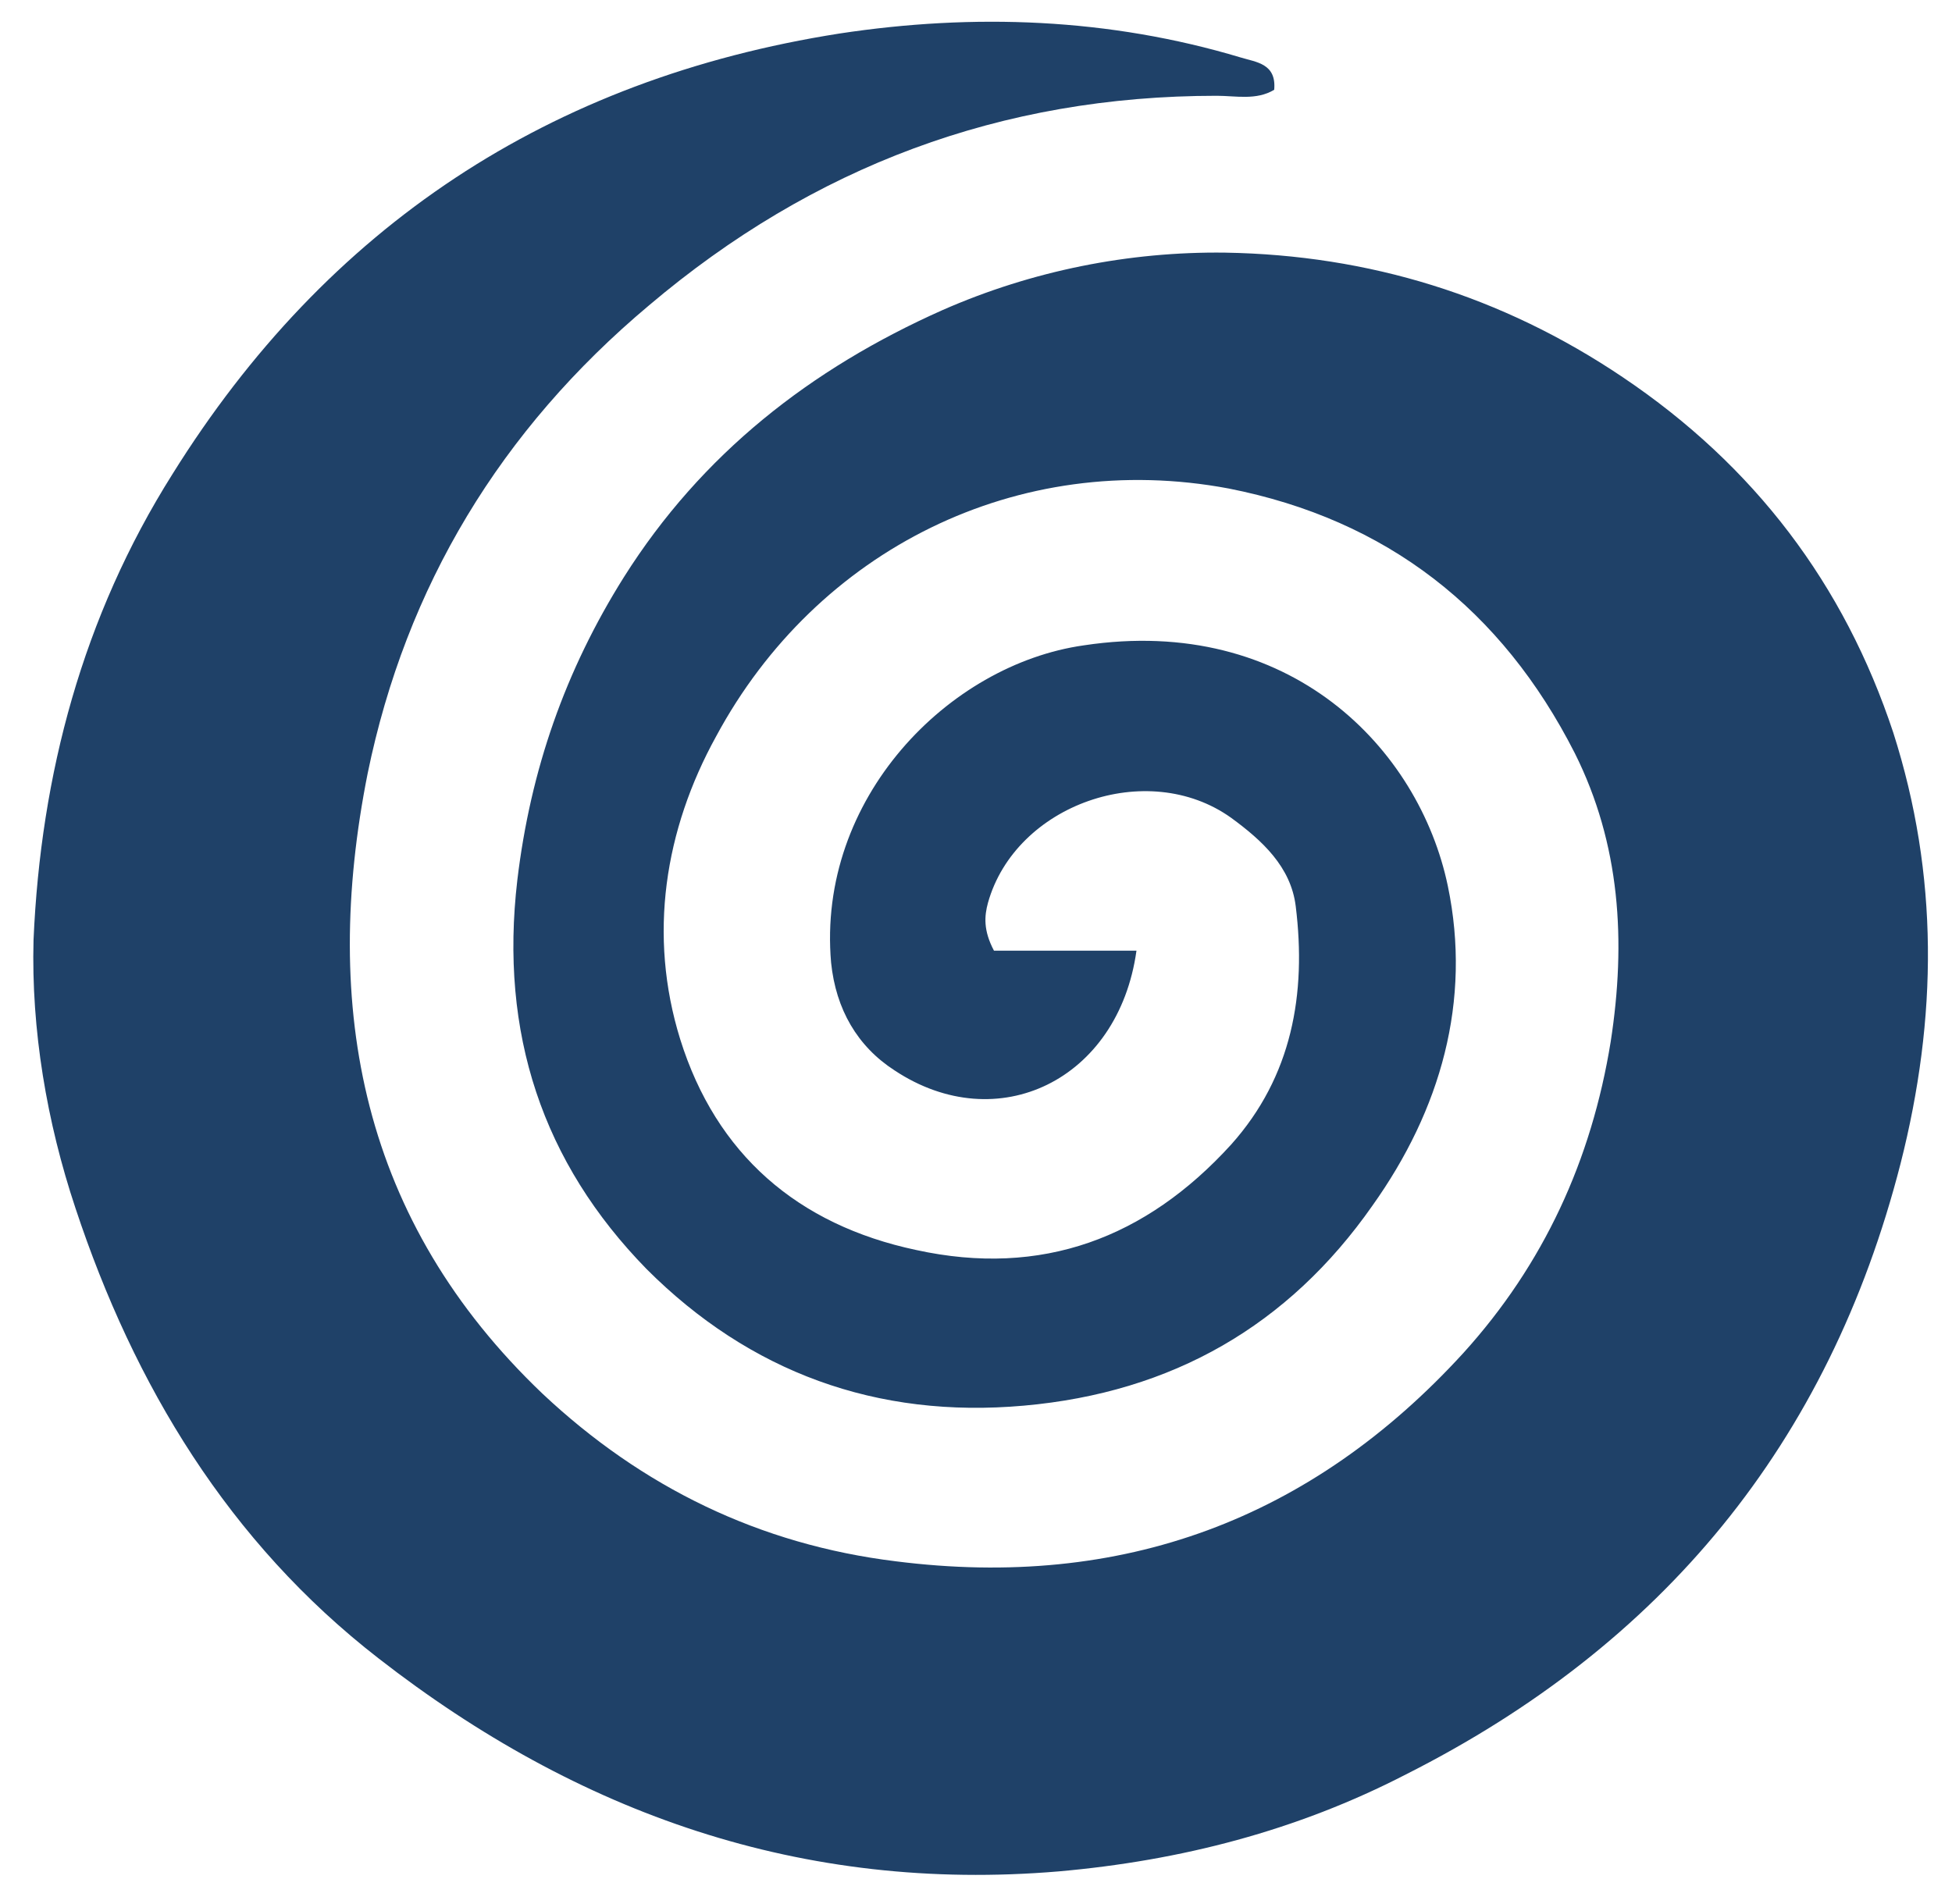 <svg version="1.2" xmlns="http://www.w3.org/2000/svg" viewBox="0 0 163 159" width="163" height="159">
	<title>logo-2-ai</title>
	<style>
		.s0 { fill: #1f4168 } 
	</style>
	<g id="Layer 1">
		<path id="&lt;Path&gt;" class="s0" d="m106.4 7.5c-1.5 0.9-3.2 0.5-4.8 0.5-18 0-33.7 5.9-47.4 17.5-12.4 10.4-20.3 23.5-23.5 39.1-3.9 19.6-0.5 37.4 14.6 51.8 8.3 7.8 18.1 12.6 29.5 14 18.9 2.4 34.7-3.5 47.4-17.4 6.7-7.4 10.7-16.1 12.3-26 1.3-8.4 0.8-16.5-3-24.1-6.1-12-15.7-19.5-28.9-22.1-17.6-3.3-34.4 5.1-42.8 20.7-4.3 7.8-5.7 16.6-3 25.3 3 9.6 9.8 15.5 19.7 17.6 10.5 2.3 19.2-1 26.3-8.8 5.1-5.7 6.3-12.6 5.4-19.9-0.4-3.3-2.8-5.5-5.4-7.4-7-5-18-1.1-20.3 7.1-0.3 1.1-0.4 2.3 0.5 4 3.8 0 7.8 0 11.9 0-1.5 10.8-11.6 15.7-20.2 10-3.1-2-4.9-5.1-5.3-9-1.2-13.7 9.8-24.9 21.1-26.5 17.2-2.6 28 8.6 30.4 20.1 2 9.6-0.6 18.7-6.3 26.7-7 10-16.7 15.6-29.1 16.7-12.3 1.1-22.9-2.8-31.5-11.4-8.7-8.9-12.3-19.7-10.8-32.5 1.1-9.2 4-17.5 8.9-25.3 6.5-10.3 15.6-17.4 26.6-22.3 7.5-3.3 15.6-4.9 23.6-4.8 12 0.2 23.1 3.6 33.2 10.4 11 7.4 18.5 17.3 22.6 29.7 3.8 11.9 3.7 23.8 0.6 36-6 23.4-19.9 40.2-41.3 51-9.1 4.7-18.8 7.2-29 8.1-21.4 1.8-40.1-4.8-56.8-17.8-12.5-9.7-20.4-22.8-25.3-37.6-2.4-7.2-3.7-14.9-3.5-22.4 0.6-13.8 4.1-27 11.6-38.9 12.9-20.7 31.5-33 55.7-36.8 11.2-1.7 22.5-1.3 33.5 2 1.3 0.4 3 0.5 2.8 2.7z"/>
		<path id="&lt;Path&gt;" class="s0" d="m246.9 81.4c-5.7 0-10.9 0-16 0-1.3-1-0.7-2.4-0.7-3.7q-0.1-12.6-0.1-25.3c0-2.2-0.3-4.2-0.7-6.4-0.9-4.6-3.8-7.3-8.3-8-4.7-0.7-8.9 0.7-11.8 4.7-2.4 3.5-2.8 7.7-2.8 11.9-0.1 8.7-0.1 17.5-0.1 26.6-5.3 0-10.5 0-16 0 0-18.8 0-37.6 0-56.8 5 0 10 0 14.8 0 1.5 1.7 0.3 3.6 1.4 5.5 5.3-4.9 11.6-6.5 18.6-6.3 7.1 0.2 12.8 3 17.3 8.3 1.3 0.1 1.8-0.9 2.5-1.5 7.6-6.9 16.5-8 26-5.9 7.6 1.7 12.3 6.8 14.6 14.2 0.8 2.6 1.4 5.4 1.4 8.2 0 10.9 0 21.9 0 32.8 0 0.5 0.2 1-0.8 1.6-4.8 0-10.1 0-15.5 0-1-1-0.5-2.4-0.5-3.6-0.1-8.5 0-16.9 0-25.4q0-1.5-0.1-2.9c-0.3-7.1-4.1-11.3-10.4-11.6-6.2-0.2-11.6 4.1-12.5 10.5-0.3 2.4-0.2 4.9-0.3 7.4 0 8.4 0 16.8 0 25.7z"/>
		<path id="&lt;Compound Path&gt;" fill-rule="evenodd" class="s0" d="m449.4 29c0-8.7 0-17.2 0-25.9 5.6 0 10.7 0 15.8 0 1 4.1 1.3 55.4 0.5 77.9-2.4 1-5.1 0.4-7.7 0.5-2.5 0.1-4.9 0-7.4 0-1.4-1.7-0.2-3.7-1.1-5.6-3.5 3.1-7.5 5-12.1 6-16.4 3.4-33.2-8.6-33.7-26.1-0.3-7.4 0.5-14.5 5-20.8 5.1-7 12-10.6 20.6-11.3 6.6-0.5 12.9 0.5 18.2 4.9 0.3 0.2 0.9 0.2 1.9 0.4zm-28.8 23.6c0 0.8 0 1.7 0 2.5 0.3 5.6 3 9.9 8 12.2 4.9 2.3 10 2 14.6-1 5.1-3.4 7.4-11.1 6-17.7-1.5-7-9.4-13.5-18.2-10.9-6.5 1.9-10.4 7.1-10.4 14.9z"/>
		<path id="&lt;Path&gt;" class="s0" d="m350.1 81.3c-5.4 0-10.5 0-15.6 0-0.8-3.4-1.1-50.3-0.2-57.2 4.9 0.1 10-0.2 14.6 0.2 1.4 2 0.3 3.8 1.2 5.3 1.1 0 1.8-0.7 2.6-1.3 7.6-5.5 16.1-5.9 24.7-3.4 8.8 2.6 13.4 9.2 14.5 18.2 1.5 12.5 0.2 25.1 0.8 37.8-2.9 1.2-5.7 0.5-8.4 0.6-2.7 0.1-5.3 0-7.8 0-1.2-1.4-0.7-2.7-0.7-4-0.1-8.3 0-16.5 0-24.8 0-1.7 0-3.3-0.4-4.9-1.5-7-5.4-10.4-12-9.9-7 0.4-11.7 4.4-12.5 11.1-0.5 3.5-0.9 7.1-0.8 10.8 0.1 7.1 0 14.2 0 21.5z"/>
		<path id="&lt;Path&gt;" class="s0" d="m302.1 81.3c0-19.1 0-37.9 0-56.9 5.2 0 10.3 0 15.3 0 1 3.5 1.3 48.4 0.4 56.9-5 0-10.1 0-15.7 0z"/>
		<path id="&lt;Path&gt;" class="s0" d="m190.6 106.3c2.1-1 3.4-0.7 5.2-0.6 6.2 10.3 12.5 20.9 19.3 32.2 6.8-11 13.3-21.6 19.6-31.8 2-0.8 3.4-0.7 5.2-0.3 6.4 10.4 12.8 20.9 19.6 32.1 6.7-11.1 13.1-21.5 19.5-31.9 1.7-0.7 3.2-0.7 5.2 0-7.3 12.1-14.4 23.9-21.7 35.8-1.7 0.7-3.5 0.3-5.6 0.3-6.3-10.1-12.7-20.3-19.4-31-4 4.8-6.6 10.2-9.9 15.2-3.3 5.1-6.5 10.4-9.7 15.5-1.8 0.6-3.6 0.5-5.7 0.1-7.1-11.7-14.2-23.5-21.6-35.6z"/>
		<path id="&lt;Compound Path&gt;" fill-rule="evenodd" class="s0" d="m416 124.9c1.1 7.3 5.9 10.3 11.3 12.1 10.8 3.6 21.5 3.1 31.7-2.7 0.7 0.4 1.4 0.7 2 1.2 0.3 0.2 0.4 0.5 0.6 0.8-0.1 0.3-0.2 0.7-0.4 0.8-3.3 2.6-7.2 4.1-11.3 4.6-8.6 1-17.2 1.3-25.6-1.6-2.8-1-5.5-2.4-7.8-4.2-8.6-6.8-8.4-17.4-0.1-24.1 4.8-3.9 10.5-5.6 16.5-6.2 7.3-0.8 14.6-0.1 21.4 2.8 3.7 1.6 6.9 3.9 9.2 7.3 1.9 2.7 2.7 5.6 2 9.2-16.4 0-32.7 0-49.5 0zm43.9-3c-0.7-4.7-1.7-6.1-5-8.6-4.1-3.1-9-4.1-13.9-4.6-6.5-0.7-12.9 0.4-18.5 3.9-3.4 2.1-6 4.9-6.4 9.3 14.7 0 29.1 0 43.8 0z"/>
		<path id="&lt;Compound Path&gt;" fill-rule="evenodd" class="s0" d="m338 141.8c-2 0.6-3.6 0.5-5.2 0.1-1-1.3-0.2-2.9-0.8-4.3-0.2-0.3-0.5-0.4-0.8-0.2-9.8 6.2-20.5 5.7-31.2 3.7-2.6-0.5-5.1-1.7-7-3.7-3.2-3.1-3.3-7.3-0.2-10.5 3-3.2 7.1-3.9 11.2-4.6 6-1 11.9-0.7 17.9-0.7q4.8-0.1 9.4 0c1.5-5.6-0.1-9.3-5.1-11.2-7.1-2.5-14.3-2.3-21.5-0.6-3.4 0.8-6.7 1.9-9.6 3.3-1.2-0.6-1.8-1.3-2.3-2.3 0.3-0.4 0.5-0.9 0.9-1.1 4.5-2.3 9.4-3.4 14.3-3.9 6.9-0.8 13.8-1 20.6 1.4 5.2 1.9 9.7 5.2 9.4 12.9-0.2 7.2 0 14.5 0 21.7zm-6.2-17.3c-9.4 0-18.4-0.6-27.5 0.8-3.9 0.6-7.3 2.1-8.1 6.4 0.6 3.8 3 5.6 6.3 6.4 6.3 1.8 12.7 1.6 19 0.2 4.4-0.9 8-3.1 10.5-6.7 0.2-2.3 0.3-4.4-0.2-7.1z"/>
		<path id="&lt;Path&gt;" class="s0" d="m380.4 142.1c-2.2 0-4 0-6.1 0-8.5-11.9-17.1-23.8-25.8-36 2.1-0.9 3.7-0.6 5.8-0.3q11.3 15.7 23.1 32.3c7.8-10.9 15.5-21.5 23-31.9 2-1.1 3.6-0.5 6-0.6-8.5 12.7-17.5 24.3-26 36.5z"/>
		<path id="&lt;Path&gt;" class="s0" d="m300.2 3.9c4.2-6 9.1-7.6 14.9-5 3.4 1.5 5.1 4 5.1 7.7 0.1 3.7-1.1 6.8-4.6 8.5-3.8 1.8-7.7 1.8-11.4-0.2-4.5-2.5-4.8-6.7-4-11z"/>
	</g>
</svg>